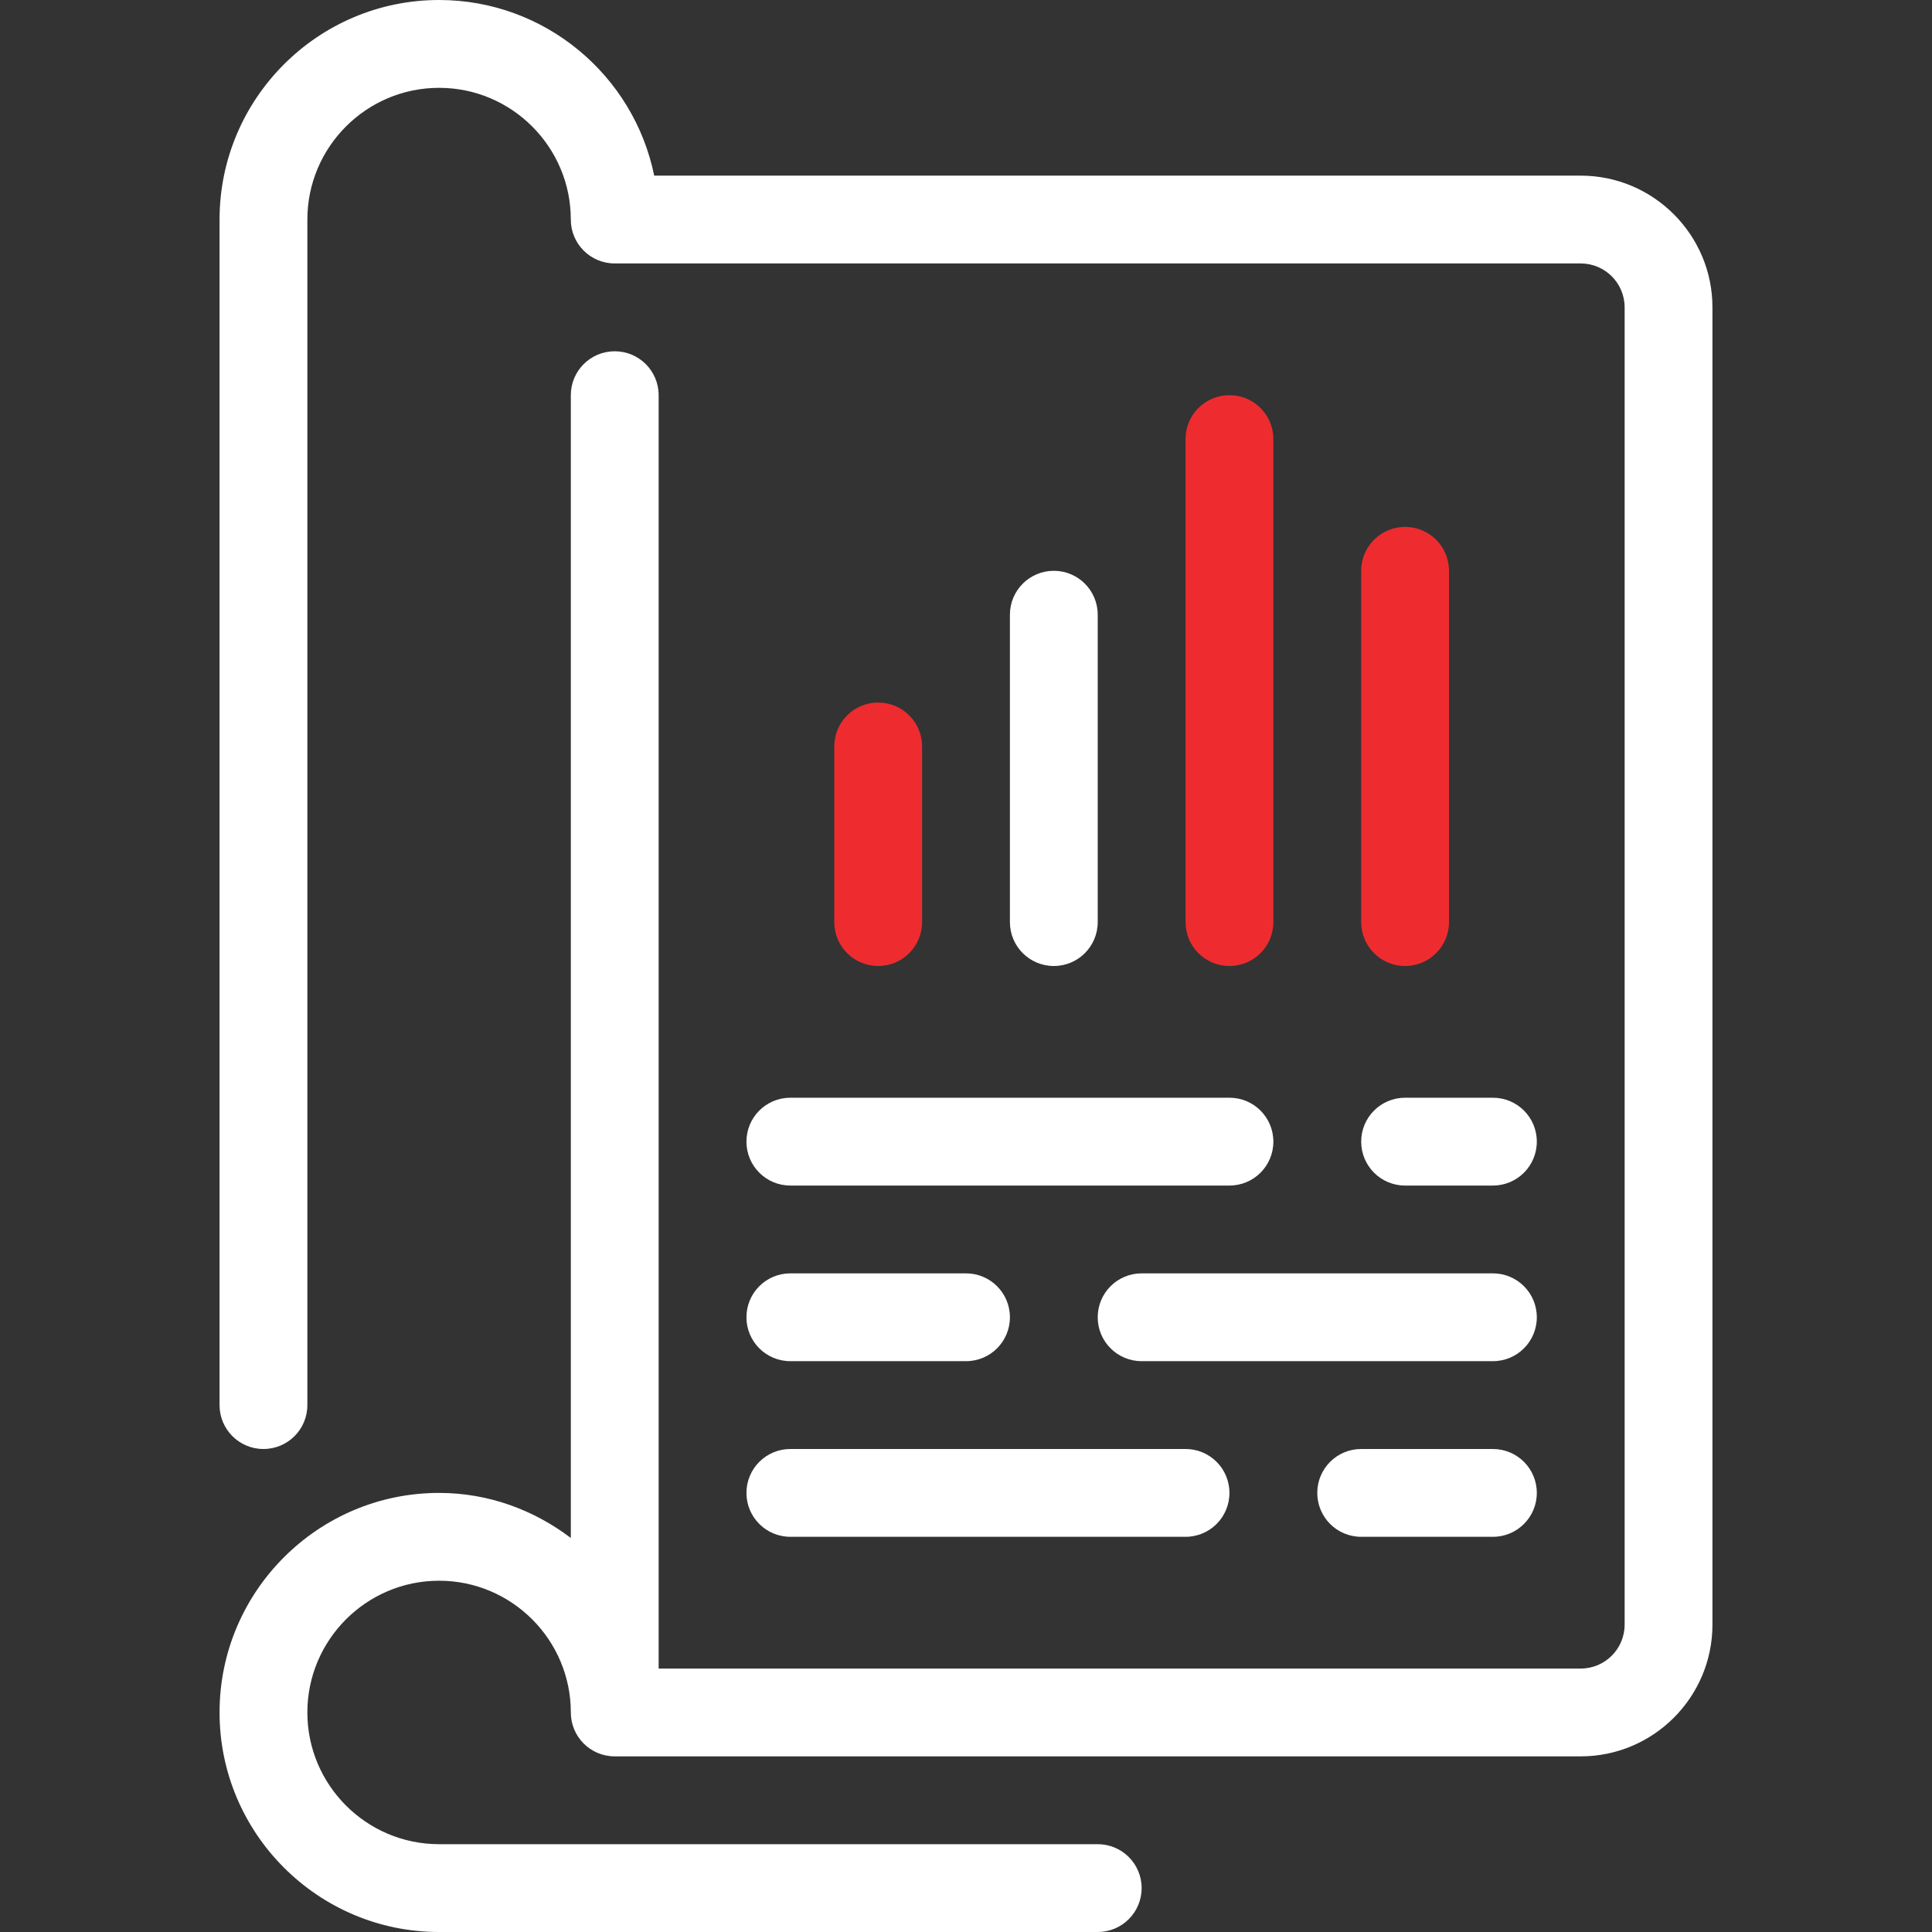 <svg width="100" height="100" viewBox="0 0 100 100" fill="none" xmlns="http://www.w3.org/2000/svg">
<rect x="0" y="0" width="100" height="100" fill="#333333" stroke="none"/>
<path d="M81.818 9.091H33.861C32.807 3.911 28.216 0 22.727 0C16.461 0 11.364 5.098 11.364 11.364V72.727C11.364 73.984 12.38 75 13.636 75C14.893 75 15.909 73.984 15.909 72.727V11.364C15.909 7.604 18.968 4.546 22.727 4.546C26.486 4.546 29.545 7.605 29.545 11.364C29.545 12.62 30.561 13.636 31.818 13.636H81.818C83.073 13.636 84.091 14.655 84.091 15.909V84.091C84.091 85.345 83.073 86.364 81.818 86.364H34.091V20.454C34.091 19.198 33.075 18.182 31.818 18.182C30.561 18.182 29.546 19.198 29.546 20.454V79.605C27.641 78.161 25.296 77.273 22.727 77.273C16.462 77.273 11.364 82.37 11.364 88.636C11.364 94.902 16.461 100 22.727 100H56.818C58.075 100 59.091 98.984 59.091 97.727C59.091 96.471 58.075 95.455 56.818 95.455H22.727C18.968 95.455 15.909 92.395 15.909 88.636C15.909 84.877 18.968 81.818 22.727 81.818C26.487 81.818 29.546 84.877 29.546 88.636C29.546 89.893 30.561 90.909 31.818 90.909H81.818C85.577 90.909 88.636 87.85 88.636 84.091V15.909C88.636 12.15 85.577 9.091 81.818 9.091Z" fill="white"/>
<path d="M63.636 56.818H40.909C39.652 56.818 38.636 57.834 38.636 59.091C38.636 60.348 39.652 61.364 40.909 61.364H63.636C64.893 61.364 65.909 60.348 65.909 59.091C65.909 57.834 64.893 56.818 63.636 56.818Z" fill="white"/>
<path d="M77.273 65.909H59.091C57.834 65.909 56.818 66.925 56.818 68.182C56.818 69.439 57.834 70.454 59.091 70.454H77.273C78.529 70.454 79.545 69.439 79.545 68.182C79.546 66.925 78.529 65.909 77.273 65.909Z" fill="white"/>
<path d="M77.273 56.818H72.727C71.47 56.818 70.455 57.834 70.455 59.091C70.455 60.348 71.47 61.364 72.727 61.364H77.273C78.53 61.364 79.545 60.348 79.545 59.091C79.546 57.834 78.53 56.818 77.273 56.818Z" fill="white"/>
<path d="M61.364 75H40.909C39.652 75 38.636 76.016 38.636 77.273C38.636 78.529 39.652 79.545 40.909 79.545H61.364C62.62 79.545 63.636 78.529 63.636 77.273C63.636 76.016 62.62 75 61.364 75Z" fill="white"/>
<path d="M50 65.909H40.909C39.652 65.909 38.636 66.925 38.636 68.182C38.636 69.439 39.652 70.454 40.909 70.454H50C51.257 70.454 52.273 69.439 52.273 68.182C52.273 66.925 51.257 65.909 50 65.909Z" fill="white"/>
<path d="M77.273 75H70.454C69.198 75 68.182 76.016 68.182 77.273C68.182 78.529 69.198 79.545 70.454 79.545H77.273C78.529 79.545 79.545 78.529 79.545 77.273C79.546 76.016 78.529 75 77.273 75Z" fill="white"/>
<path d="M63.636 20.455C62.38 20.455 61.364 21.47 61.364 22.727V47.727C61.364 48.984 62.38 50 63.636 50C64.893 50 65.909 48.984 65.909 47.727V22.727C65.909 21.471 64.893 20.455 63.636 20.455Z" fill="#EE2C2F"/>
<path d="M72.727 27.273C71.47 27.273 70.455 28.288 70.455 29.545V47.727C70.455 48.984 71.47 50 72.727 50C73.984 50 75 48.984 75 47.727V29.545C75 28.288 73.984 27.273 72.727 27.273Z" fill="#EE2C2F"/>
<path d="M54.546 29.545C53.289 29.545 52.273 30.561 52.273 31.818V47.727C52.273 48.984 53.289 50 54.546 50C55.802 50 56.818 48.984 56.818 47.727V31.818C56.818 30.561 55.802 29.545 54.546 29.545Z" fill="white"/>
<path d="M45.455 36.364C44.198 36.364 43.182 37.38 43.182 38.636V47.727C43.182 48.984 44.198 50 45.455 50C46.711 50 47.727 48.984 47.727 47.727V38.636C47.727 37.38 46.711 36.364 45.455 36.364Z" fill="#EE2C2F"/>
</svg>
